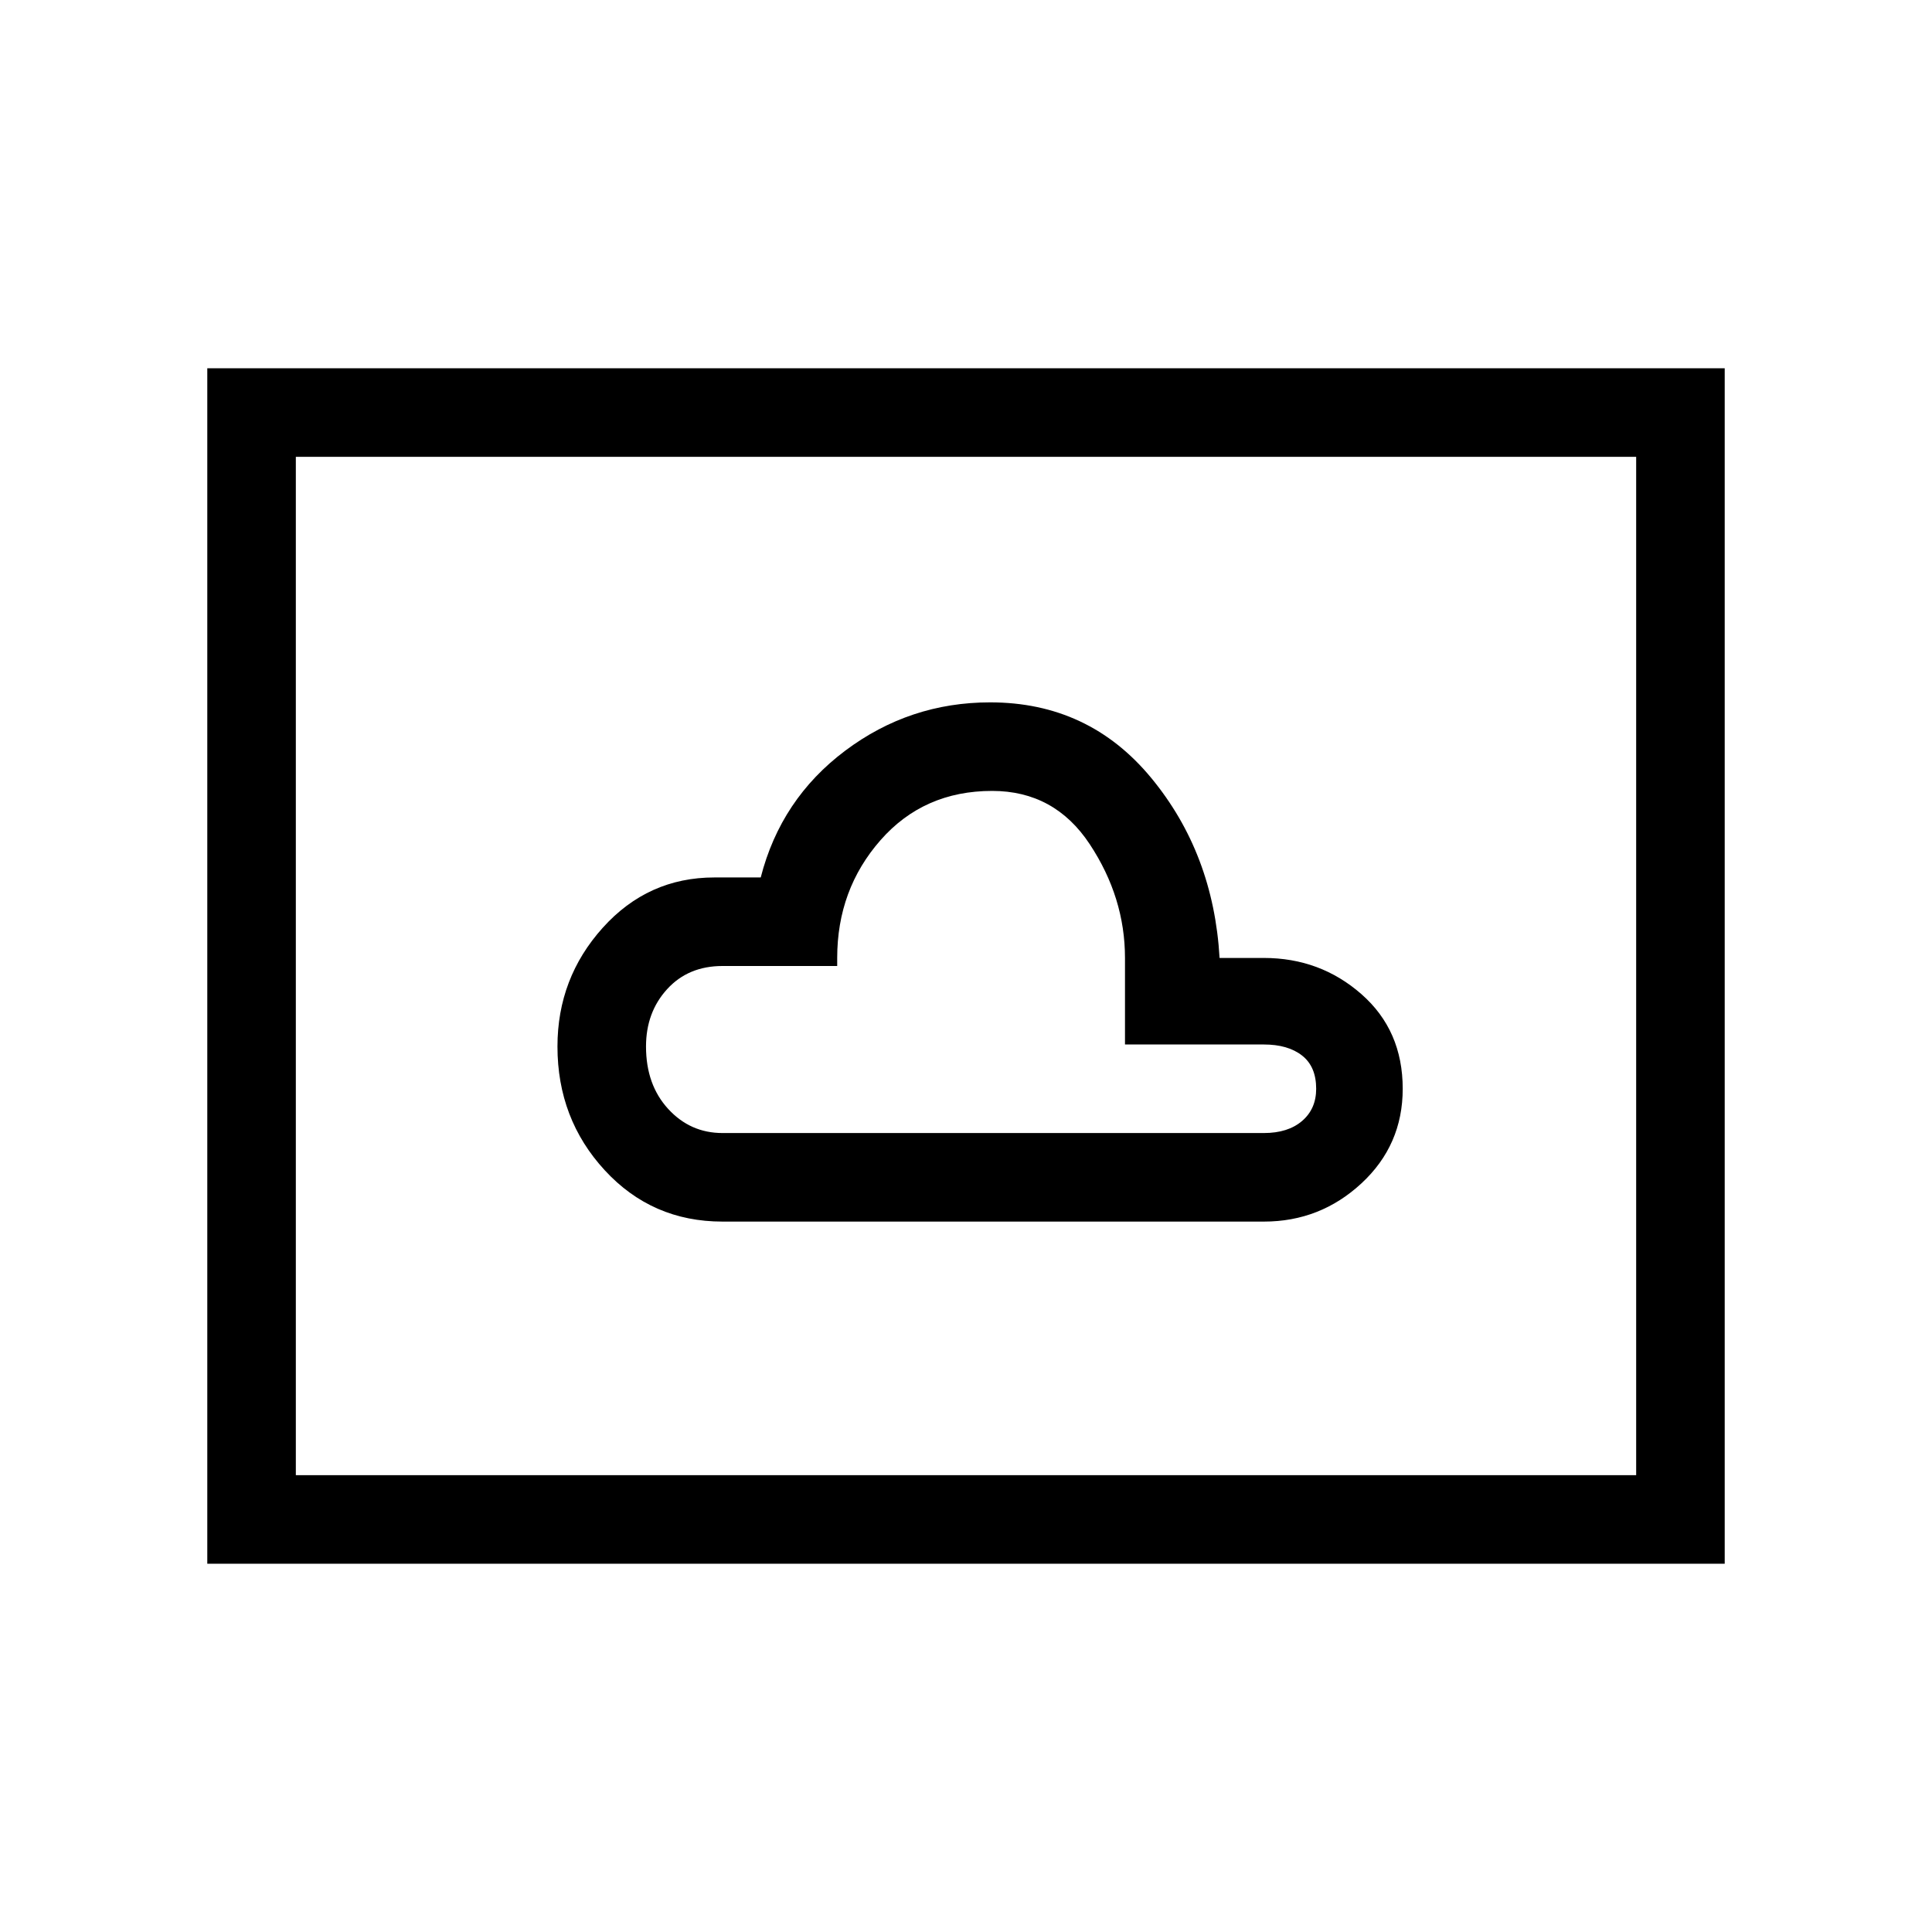 <svg xmlns="http://www.w3.org/2000/svg" height="48" width="48"><path d="M17.95 30.35H31.4Q32.8 30.35 33.825 29.4Q34.85 28.45 34.85 27.05Q34.85 25.6 33.825 24.7Q32.8 23.8 31.4 23.8H30.3Q30.15 21.2 28.6 19.325Q27.05 17.45 24.6 17.45Q22.6 17.45 21 18.65Q19.4 19.85 18.9 21.8H17.75Q16.1 21.8 14.975 23.05Q13.85 24.3 13.85 26Q13.85 27.8 15.025 29.075Q16.2 30.35 17.95 30.35ZM5.15 38.85V9.15H42.85V38.85ZM7.35 36.65H40.65V11.35H7.35ZM17.95 28.15Q17.15 28.15 16.6 27.55Q16.05 26.95 16.05 26Q16.05 25.15 16.575 24.575Q17.1 24 17.95 24H20.8V23.8Q20.8 22.1 21.875 20.875Q22.95 19.65 24.65 19.65Q26.2 19.65 27.075 20.975Q27.95 22.3 27.95 23.8V25.95H31.4Q32 25.95 32.35 26.225Q32.7 26.5 32.7 27.05Q32.7 27.55 32.35 27.85Q32 28.15 31.4 28.15ZM7.35 36.65V11.35V36.65Z"/></svg>